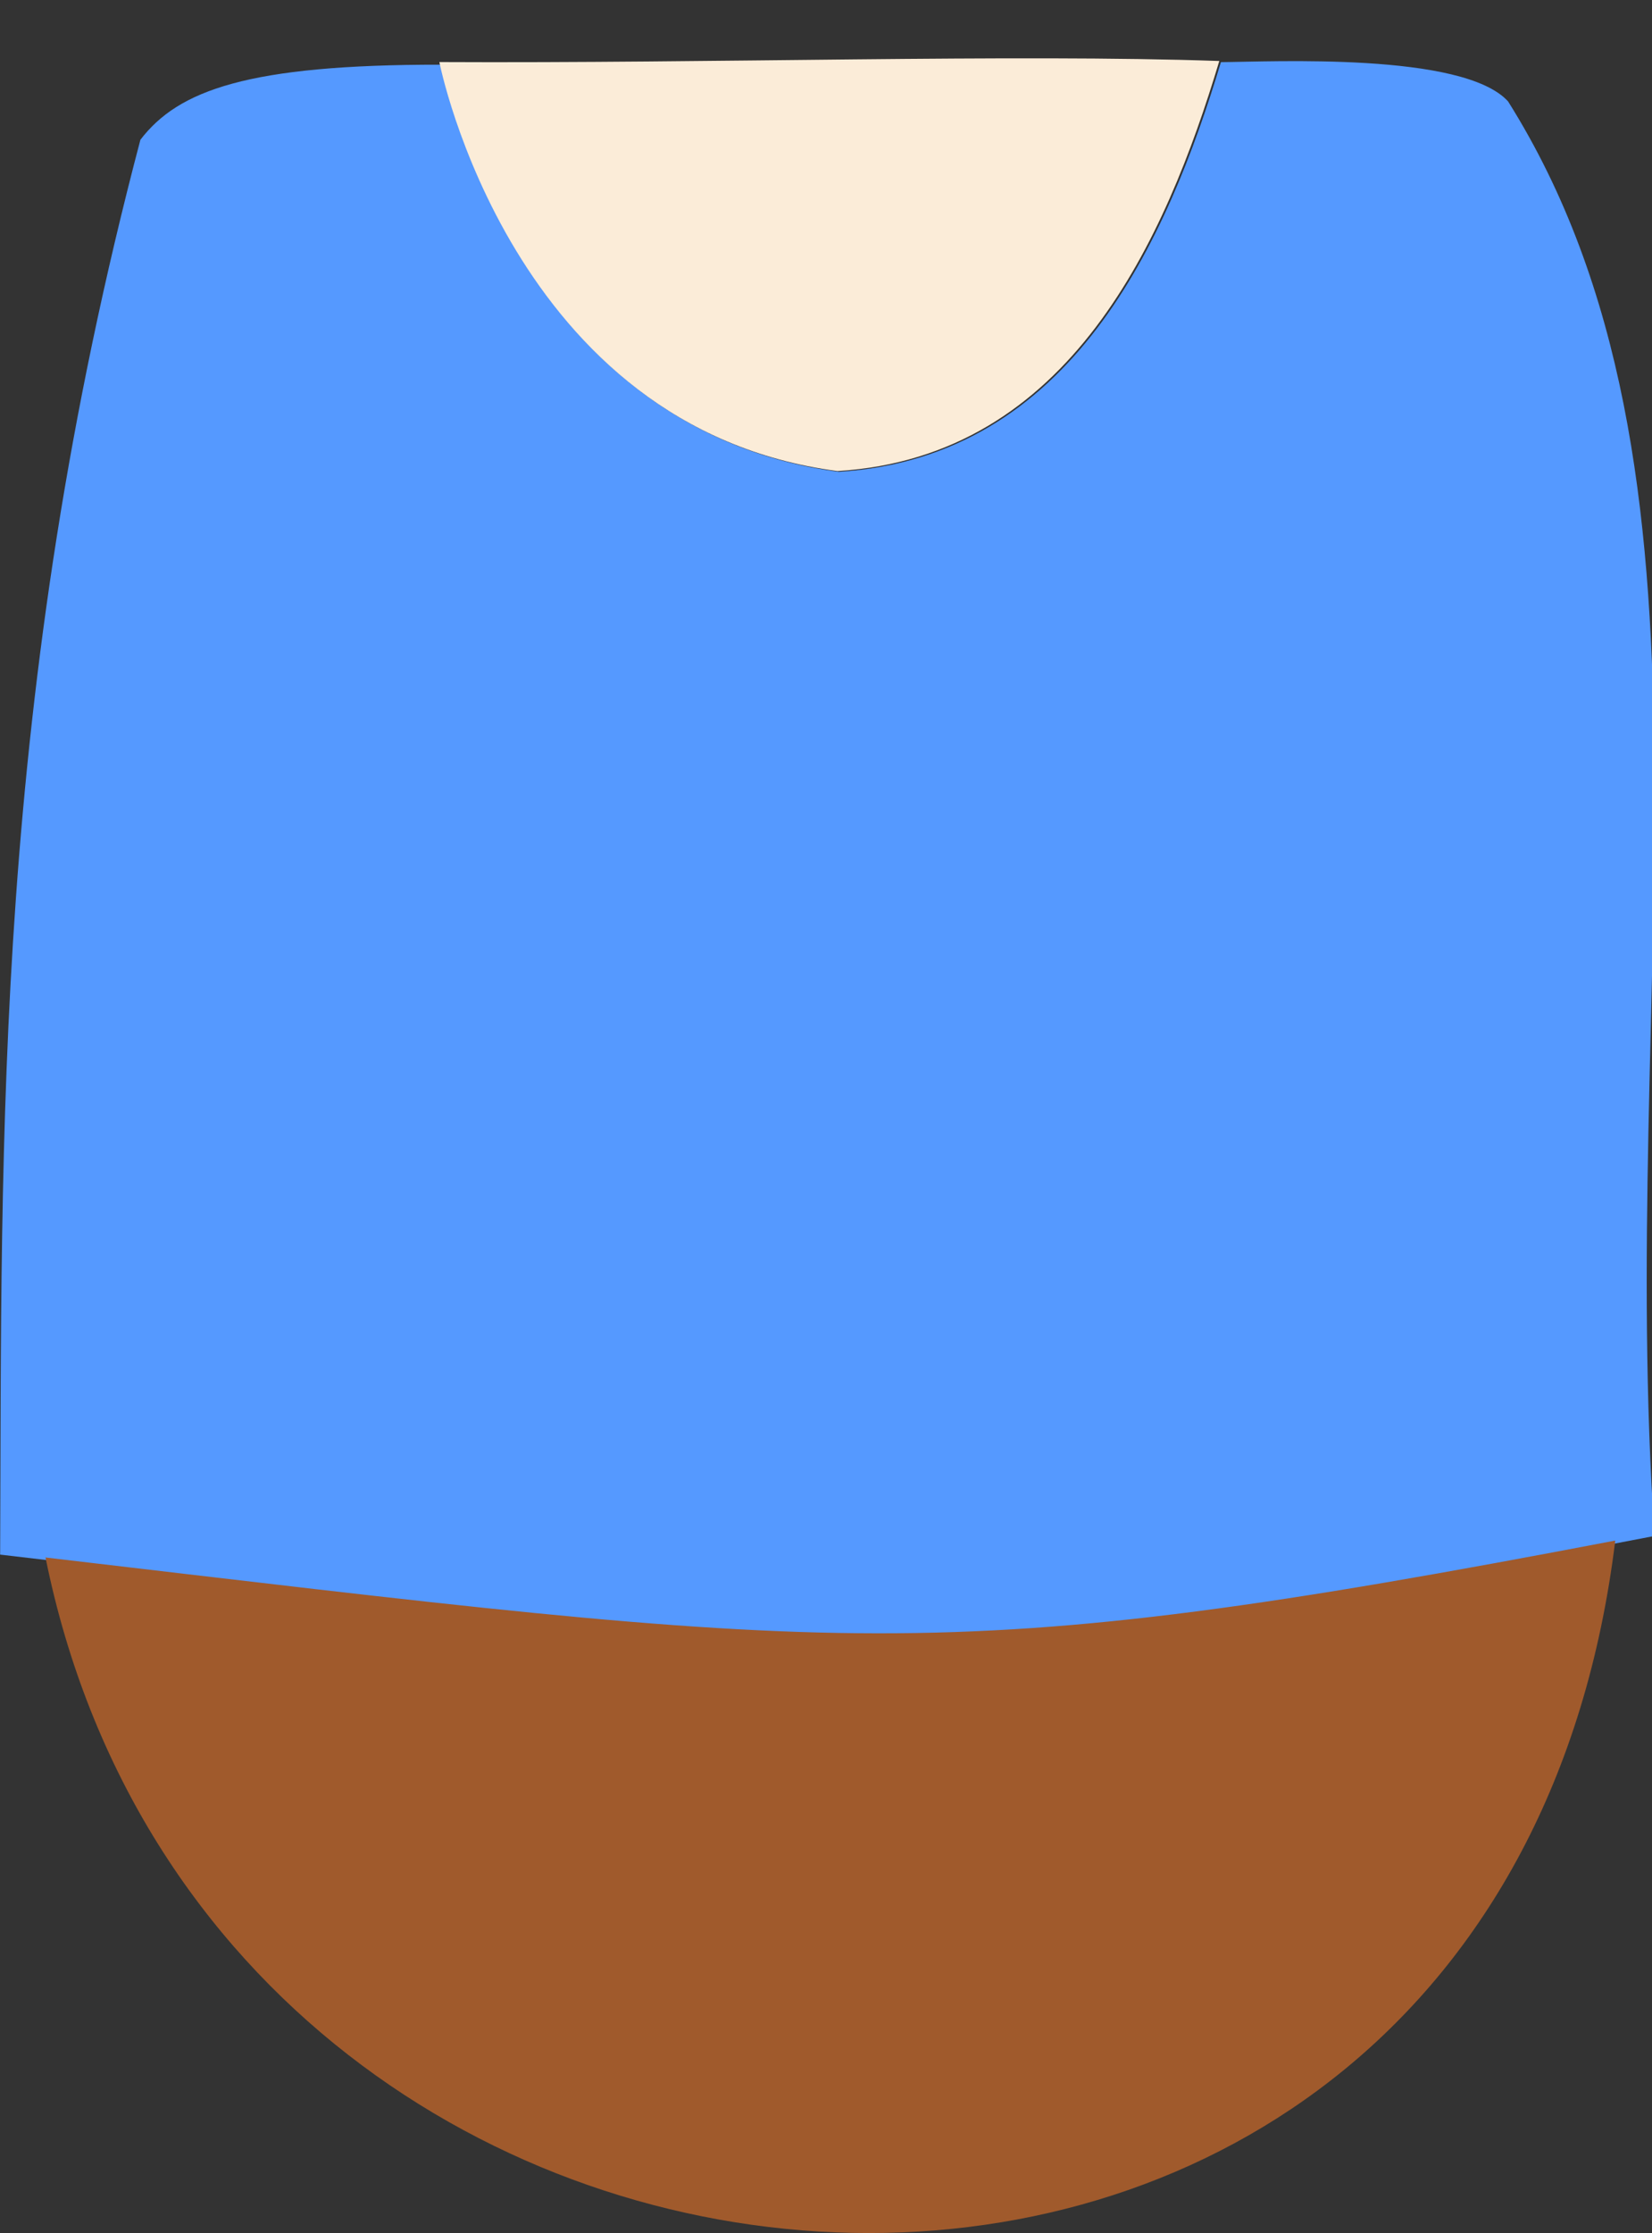<svg width="1e3mm" height="1350.8mm" version="1.1" viewBox="0 0 1e3 1350.8" xmlns="http://www.w3.org/2000/svg">
    <rect x="0" y="0" width="1e3" height="1350.8" fill="#333333" stroke="none"/>
    <path transform="scale(.265)"
          d="m3444.8 231.45c-102.61-112.8-541.35-90.371-655.9-89.592-122.4 405.93-341.51 902.91-872.83 935.12-711.88-92.854-894.27-858.75-909.61-929.32-440.94-0.351-599.35 58.606-685.74 171.42-335.19 1269.5-316.41 2270.8-320.38 3229.7 1979.1 231.07 2111.5 278.86 3779.2-42.621-86.415-1253.5 195.69-2431.1-334.74-3274.7z"
          fill="#59f" stroke-width="3.78"/>
    <path d="m738.08 36.9c-124.37-4.325-306.05 1.494-472.12 0.645 0 0 43.523 221.65 240.99 247.41 140.85-8.537 198.78-140.53 231.13-248.05z"
          fill="#fbecd8"/>
    <path d="m977.76 931.92c-412.16 78.77-462.48 67.446-950.21 10.248 105.93 523.72 879.14 569.17 950.21-10.248z"
          fill="#a05a2c"/>
</svg>

